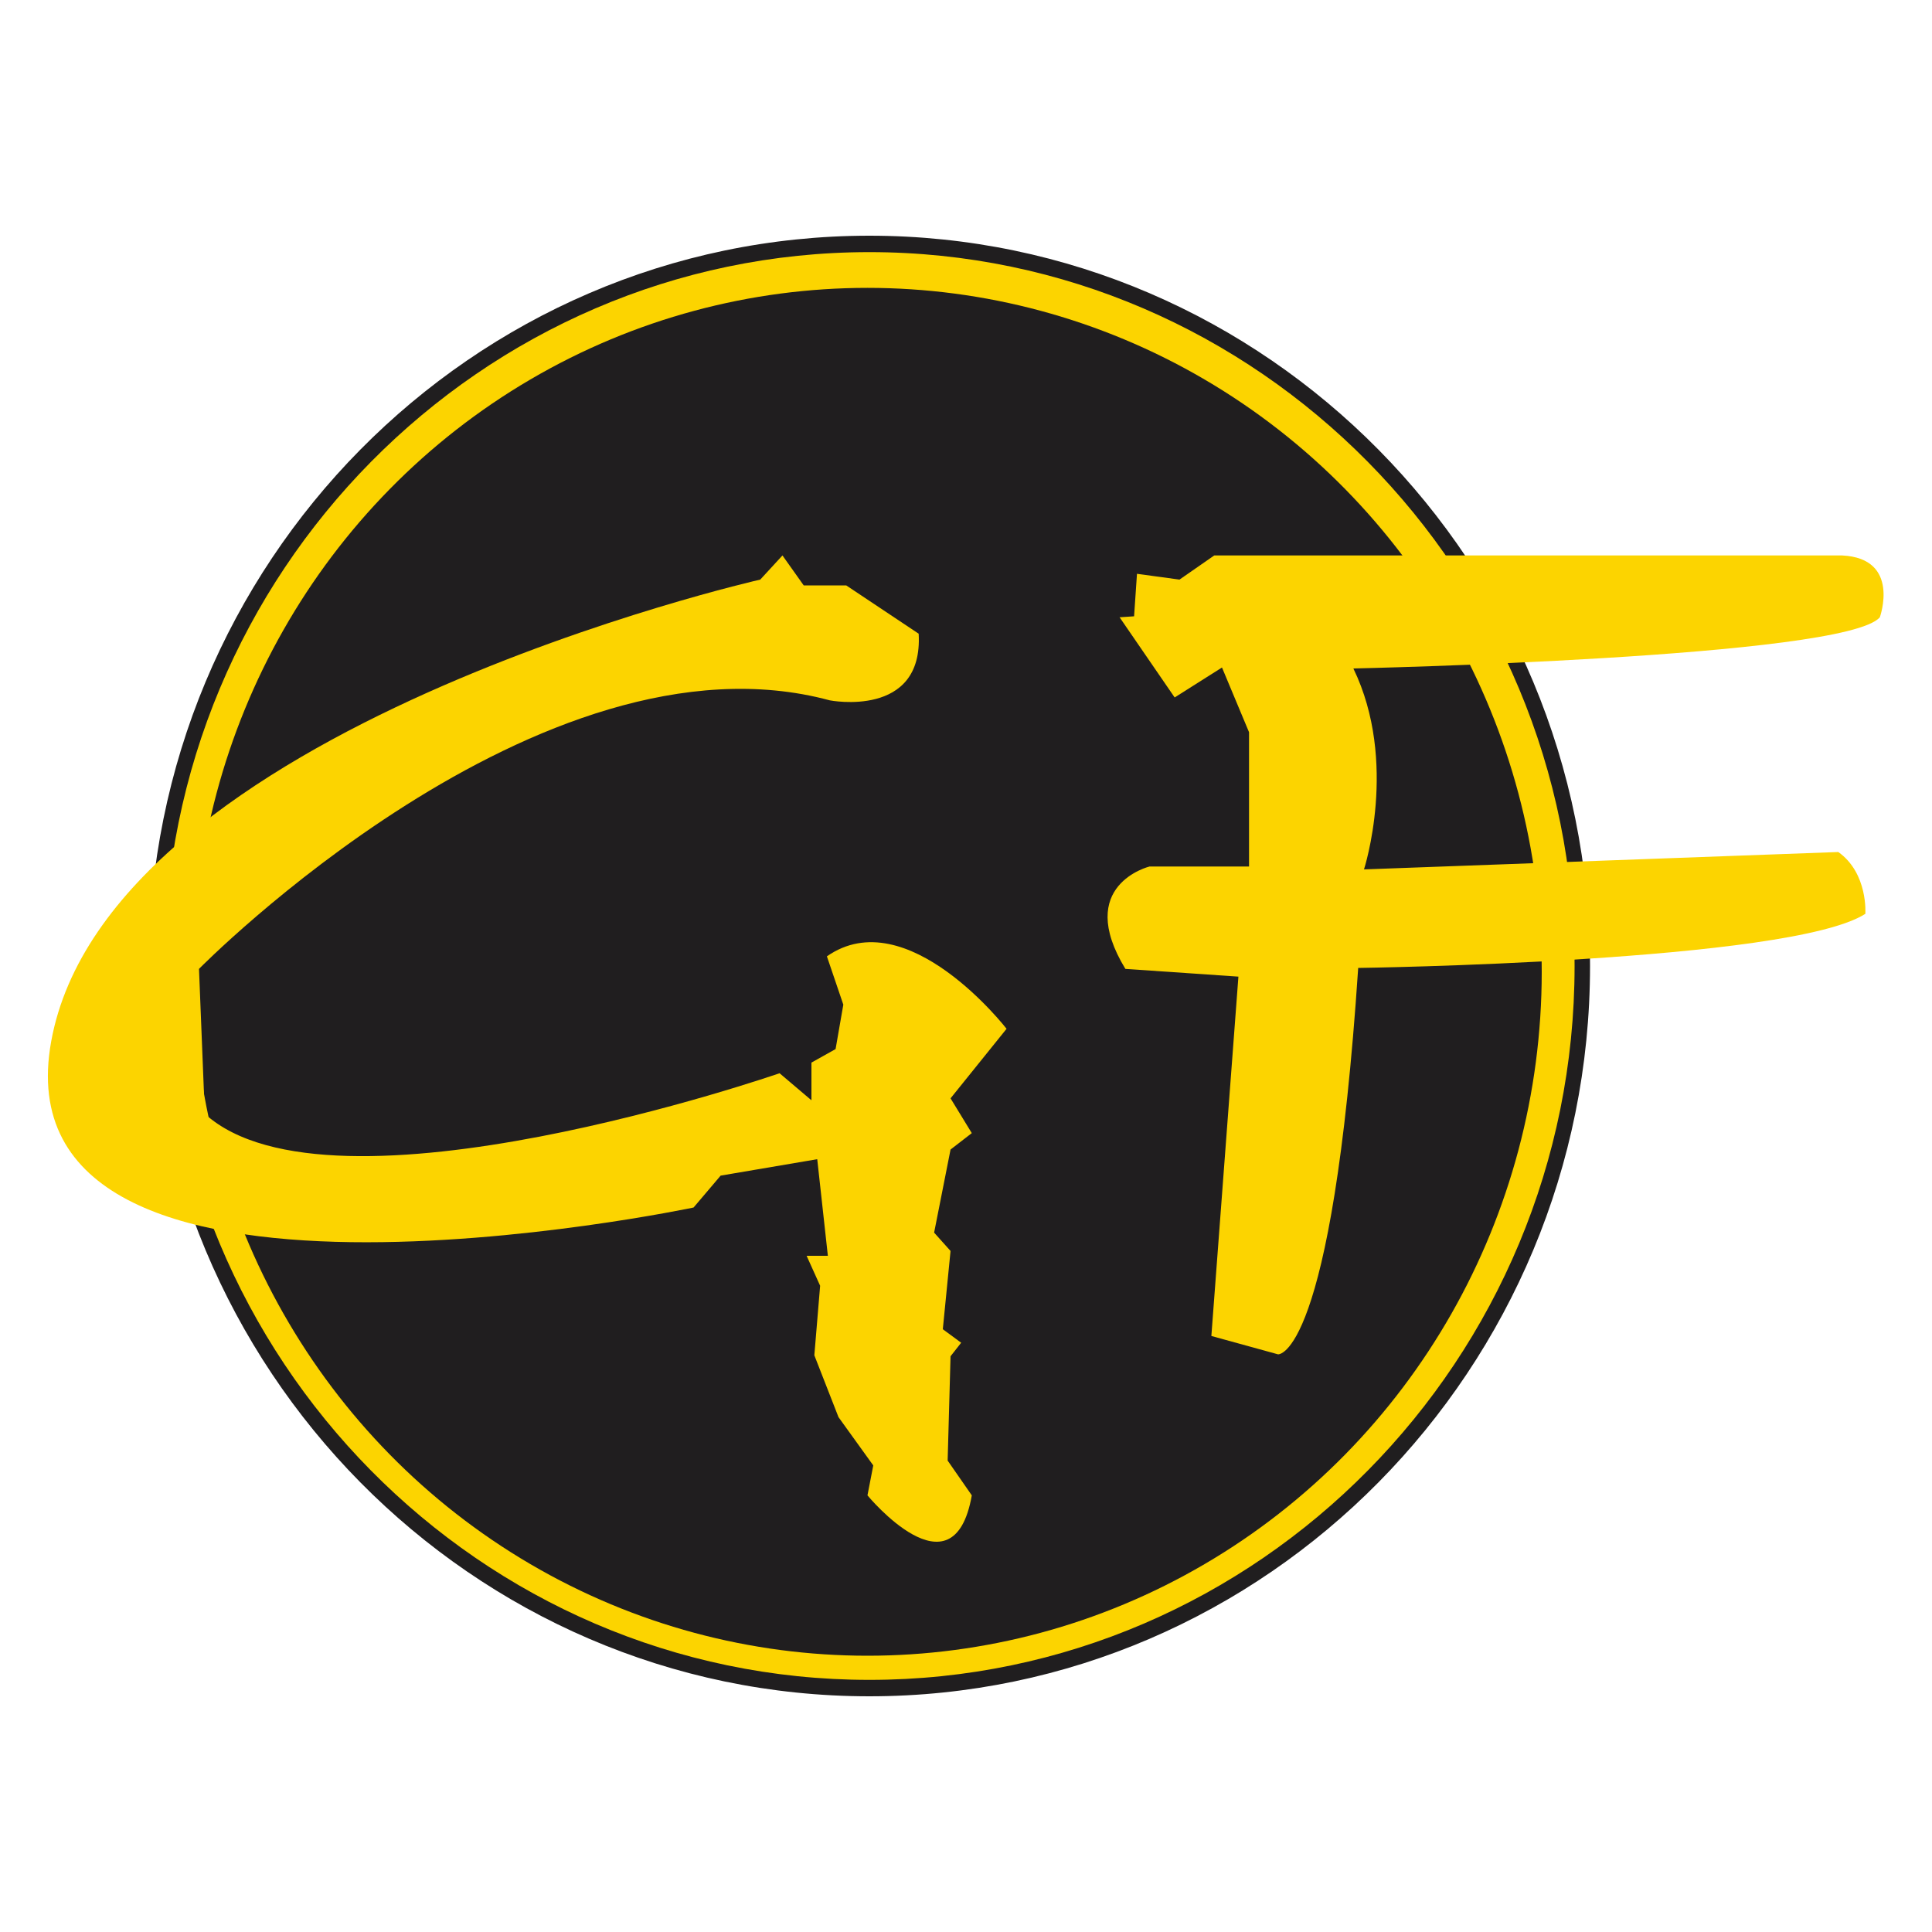 <?xml version="1.0" encoding="utf-8"?>
<!-- Generator: Adobe Illustrator 22.1.0, SVG Export Plug-In . SVG Version: 6.00 Build 0)  -->
<svg version="1.0" id="Livello_1" xmlns="http://www.w3.org/2000/svg" xmlns:xlink="http://www.w3.org/1999/xlink" x="0px" y="0px"
	 viewBox="0 0 200 200" style="enable-background:new 0 0 200 200;" xml:space="preserve">
<style type="text/css">
	.st0{fill:#FCD400;}
	.st1{fill:#201E1F;}
</style>
<g>
	<ellipse class="st0" cx="90" cy="100" rx="73.8" ry="74.8"/>
	<path class="st1" d="M90,175.6c-41.1,0-74.6-33.9-74.6-75.6c0-41.7,33.5-75.6,74.6-75.6c41.1,0,74.6,33.9,74.6,75.6
		C164.6,141.7,131.1,175.6,90,175.6z M90,26.1c-40.2,0-73,33.2-73,73.9s32.7,73.9,73,73.9s73-33.2,73-73.9S130.2,26.1,90,26.1z"/>
</g>
<g>
	<ellipse class="st1" cx="89.8" cy="100.6" rx="69.8" ry="70.8"/>
</g>
<g>
	<path class="st0" d="M126.5,69.1l2.8,6.7v13.9H119c0,0-7.8,1.9-2.5,10.6l11.7,0.8l-2.8,37.2l6.9,1.9c0,0,5.6,0.6,8.3-40
		c0,0,44.7-0.6,52.5-5.6c0,0,0.3-4.2-2.8-6.4L141.2,90c0,0,3.6-11.1-1.1-20.8c0,0,50.9-1.1,54.5-5.3c0,0,2.2-6.1-3.9-6.4h-65
		l-3.6,2.5l-4.4-0.6l-0.3,4.4l-1.5,0.1l5.7,8.3L126.5,69.1z"/>
</g>
<g>
	<path class="st0" d="M85.9,72.5c0,0,9.7,1.9,9.2-6.9l-7.5-5h-4.4l-2.2-3.1L78.7,60c0,0-67.5,15.3-73.4,47.8S71.8,125,71.8,125
		l2.8-3.3l10-1.7l1.1,10h-2.2l1.4,3.1l-0.6,7.2l2.5,6.4l3.6,5l-0.6,3.1c0,0,8.9,10.8,10.8,0l-2.5-3.6l0.3-10.8l1.1-1.4l-1.9-1.4
		l0.8-8.1l-1.7-1.9l1.7-8.6l2.2-1.7l-2.2-3.6l5.8-7.2c0,0-10.3-13.3-18.6-7.5l1.7,5l-0.8,4.6L84,110v3.9l-3.3-2.8
		c0,0-46.4,16.1-59.5,4.2l-0.6-15C20.6,100.3,55.9,64.4,85.9,72.5z"/>
</g>
</svg>
